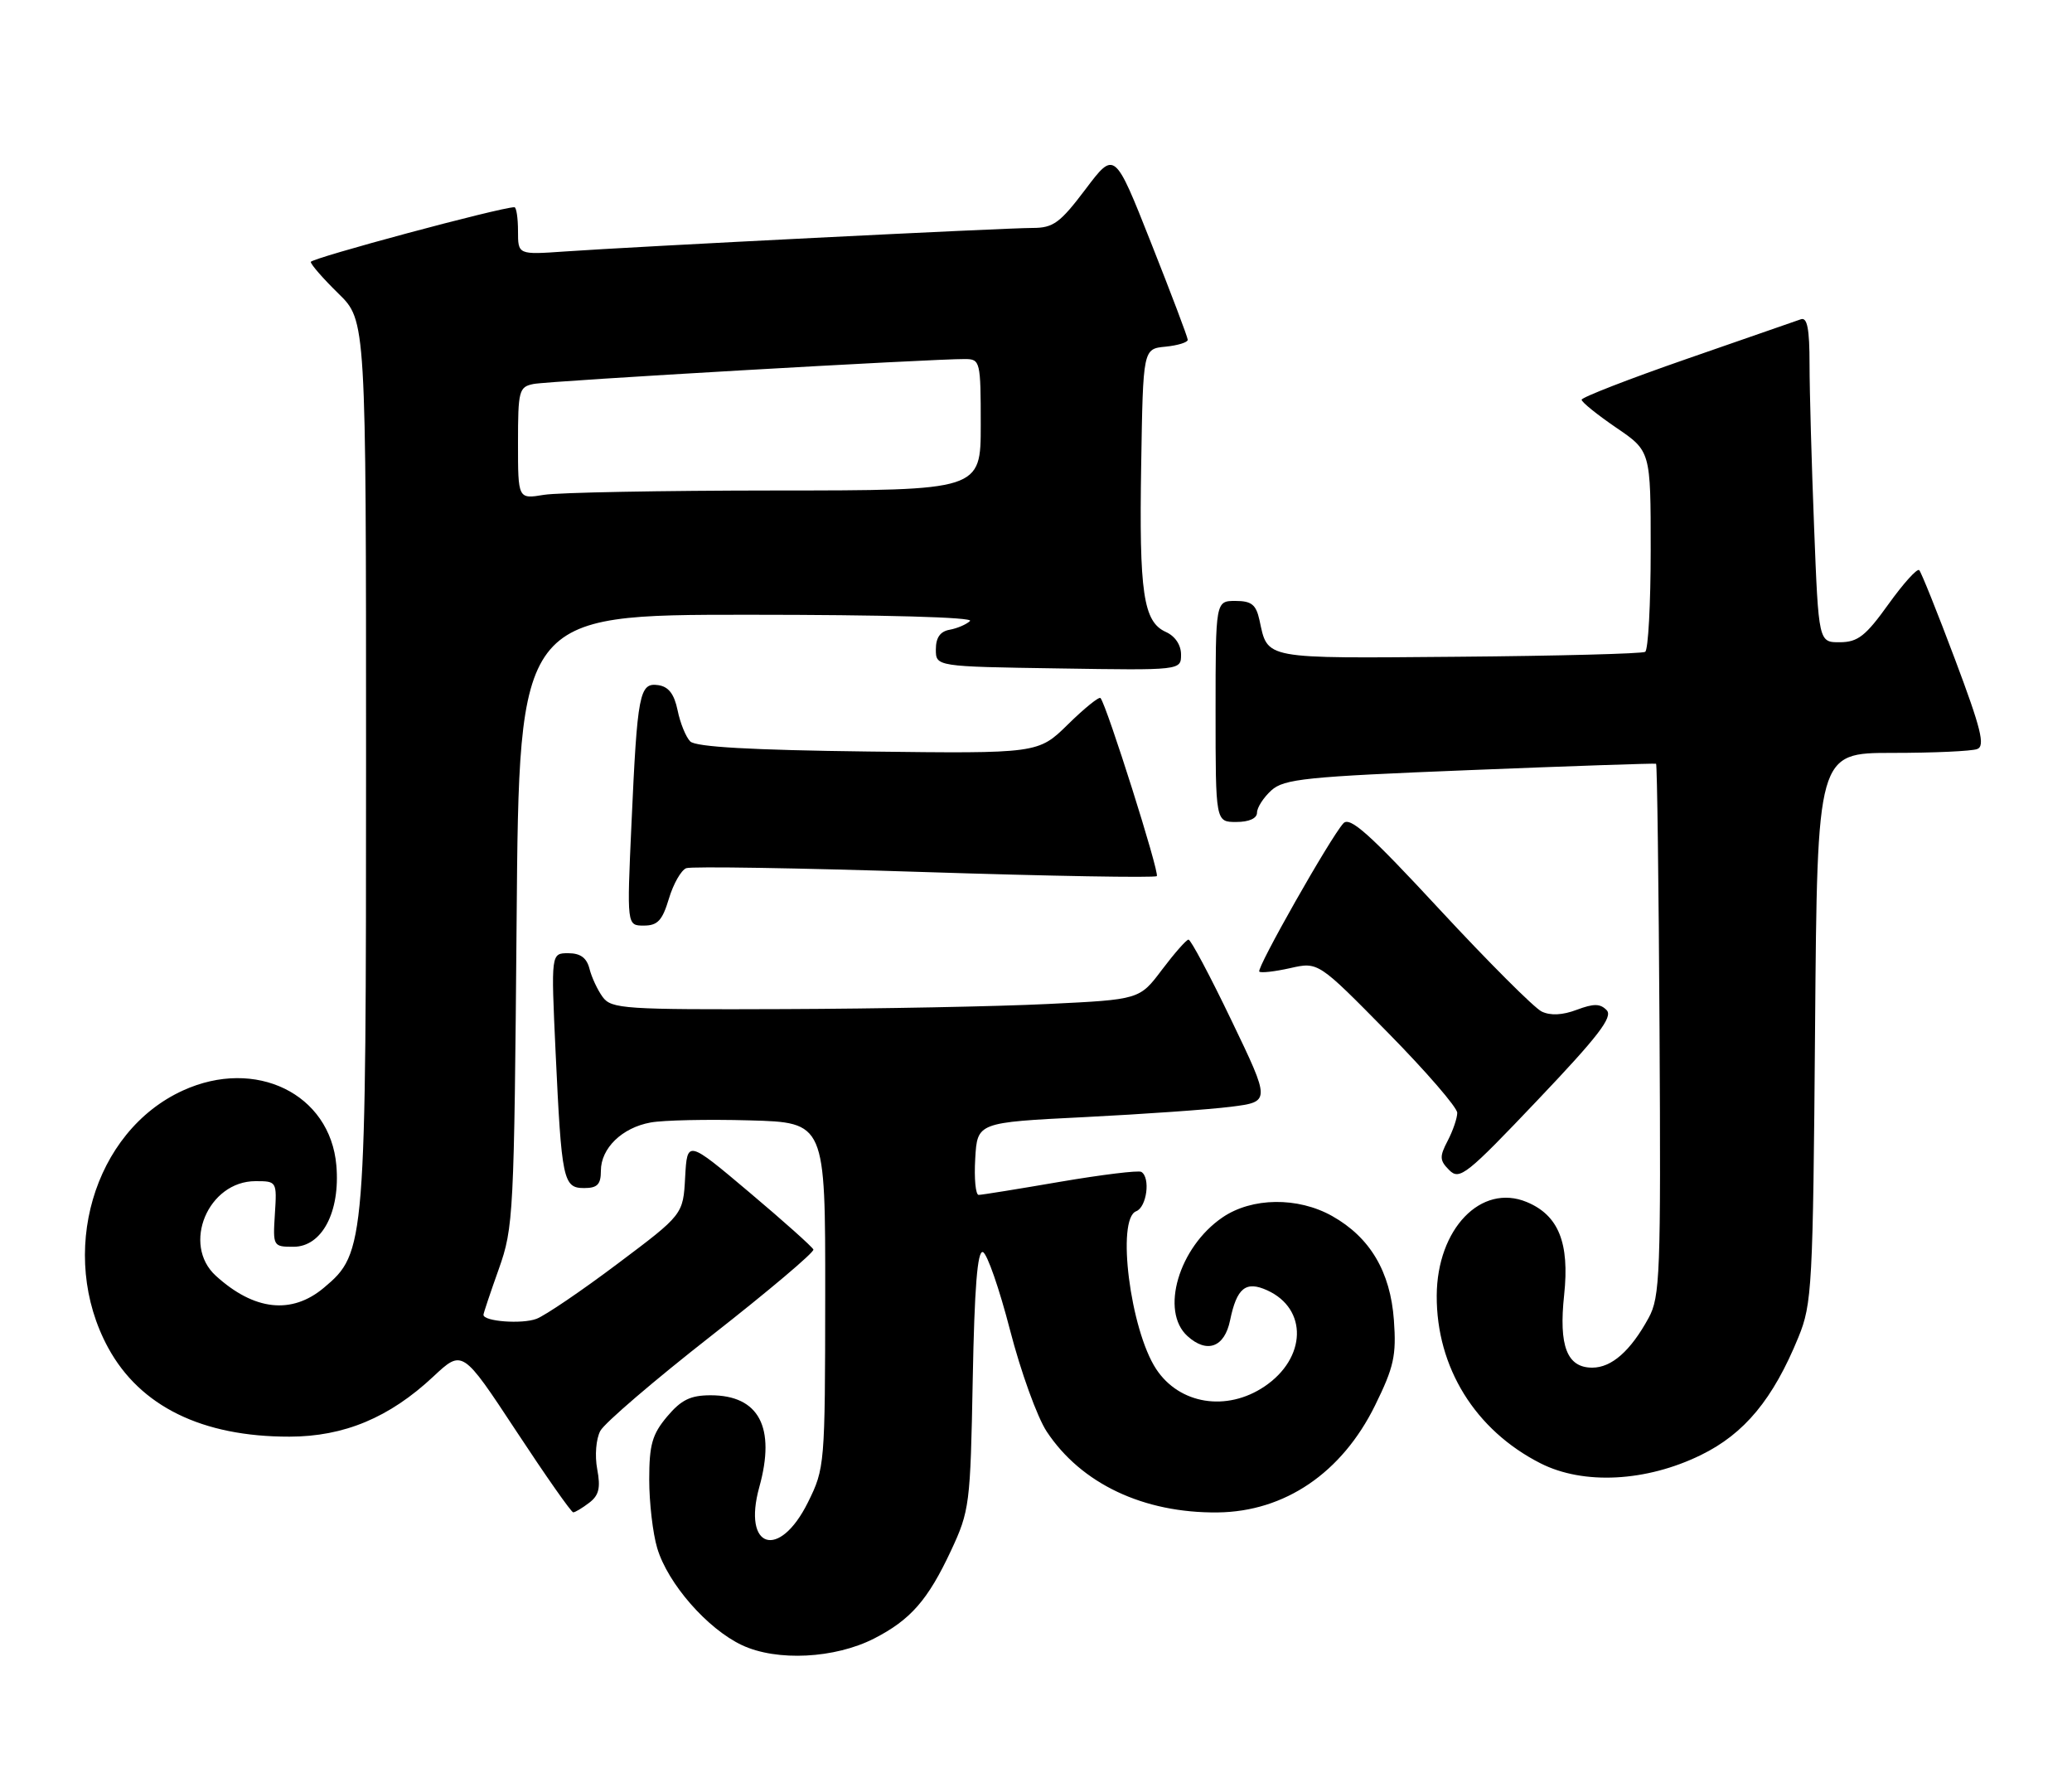<?xml version="1.0" encoding="UTF-8" standalone="no"?>
<!DOCTYPE svg PUBLIC "-//W3C//DTD SVG 1.1//EN" "http://www.w3.org/Graphics/SVG/1.1/DTD/svg11.dtd" >
<svg xmlns="http://www.w3.org/2000/svg" xmlns:xlink="http://www.w3.org/1999/xlink" version="1.1" viewBox="0 0 300 256">
 <g >
 <path fill="currentColor"
d=" M 126.57 237.21 C 131.84 234.51 134.35 231.64 137.69 224.50 C 140.39 218.71 140.50 217.84 140.84 199.70 C 141.09 186.41 141.52 181.01 142.31 181.27 C 142.92 181.47 144.69 186.56 146.24 192.56 C 147.79 198.57 150.18 205.18 151.55 207.25 C 156.54 214.80 165.57 219.07 176.30 218.96 C 186.02 218.85 194.28 213.24 199.09 203.47 C 201.82 197.92 202.19 196.26 201.82 191.12 C 201.31 184.10 198.37 179.14 192.88 176.05 C 187.91 173.26 181.26 173.34 177.00 176.25 C 170.68 180.56 167.94 189.83 171.93 193.43 C 174.76 196.00 177.30 195.06 178.10 191.15 C 179.07 186.45 180.37 185.39 183.49 186.81 C 189.37 189.49 189.17 196.62 183.09 200.72 C 177.60 204.42 170.75 203.31 167.39 198.19 C 163.64 192.47 161.62 176.47 164.50 175.36 C 166.04 174.77 166.60 170.48 165.25 169.66 C 164.84 169.41 159.55 170.06 153.50 171.09 C 147.45 172.13 142.14 172.99 141.70 172.99 C 141.26 173.00 141.03 170.64 141.20 167.75 C 141.50 162.50 141.50 162.50 157.00 161.73 C 165.53 161.30 175.08 160.63 178.23 160.23 C 183.96 159.50 183.96 159.50 178.31 147.75 C 175.21 141.29 172.40 136.01 172.08 136.03 C 171.76 136.05 170.04 138.01 168.24 140.39 C 164.99 144.71 164.99 144.71 151.74 145.35 C 144.46 145.71 127.28 146.04 113.56 146.09 C 90.40 146.18 88.52 146.06 87.26 144.34 C 86.52 143.33 85.66 141.49 85.35 140.25 C 84.95 138.67 84.04 138.00 82.28 138.00 C 79.78 138.00 79.78 138.00 80.44 152.25 C 81.31 170.89 81.54 172.00 84.58 172.00 C 86.49 172.00 87.00 171.48 87.00 169.50 C 87.00 166.24 90.06 163.26 94.19 162.51 C 96.01 162.17 102.45 162.03 108.50 162.20 C 119.50 162.50 119.50 162.50 119.48 187.50 C 119.46 212.09 119.42 212.58 116.98 217.50 C 112.82 225.89 107.46 224.21 109.94 215.28 C 112.34 206.63 109.89 202.00 102.90 202.00 C 99.97 202.00 98.63 202.66 96.59 205.08 C 94.43 207.65 94.00 209.15 94.00 214.21 C 94.00 217.54 94.52 222.01 95.16 224.14 C 96.70 229.28 102.42 235.82 107.44 238.18 C 112.49 240.55 120.88 240.12 126.57 237.21 Z  M 85.31 217.56 C 86.72 216.49 86.98 215.41 86.47 212.70 C 86.10 210.73 86.30 208.31 86.92 207.15 C 87.53 206.01 94.78 199.80 103.03 193.35 C 111.28 186.89 117.91 181.29 117.77 180.90 C 117.62 180.52 113.45 176.79 108.50 172.62 C 99.50 165.03 99.50 165.03 99.20 170.43 C 98.91 175.83 98.91 175.83 89.44 182.94 C 84.23 186.86 78.94 190.45 77.68 190.93 C 75.58 191.73 70.00 191.31 70.00 190.35 C 70.00 190.12 71.00 187.14 72.22 183.72 C 74.35 177.72 74.44 175.91 74.80 133.25 C 75.16 89.00 75.16 89.00 108.28 89.00 C 128.02 89.00 141.02 89.36 140.45 89.90 C 139.93 90.40 138.60 90.97 137.50 91.17 C 136.13 91.41 135.50 92.31 135.50 94.01 C 135.50 96.50 135.50 96.50 153.25 96.77 C 171.00 97.05 171.00 97.05 171.00 94.76 C 171.00 93.37 170.14 92.09 168.80 91.49 C 165.54 90.02 164.92 85.86 165.23 67.27 C 165.50 50.50 165.50 50.50 168.75 50.19 C 170.54 50.01 171.99 49.56 171.97 49.19 C 171.96 48.81 169.57 42.50 166.66 35.16 C 161.38 21.81 161.38 21.81 157.16 27.41 C 153.47 32.29 152.50 33.00 149.50 33.00 C 145.50 33.00 91.68 35.71 81.75 36.41 C 75.00 36.88 75.00 36.88 75.00 33.44 C 75.00 31.55 74.76 30.00 74.48 30.00 C 72.48 30.00 45.00 37.39 45.00 37.92 C 45.00 38.29 46.80 40.35 49.00 42.50 C 53.00 46.41 53.00 46.41 53.00 110.02 C 53.00 180.45 52.93 181.36 46.91 186.42 C 42.24 190.35 36.80 189.75 31.25 184.70 C 26.28 180.17 30.13 171.00 37.00 171.00 C 40.07 171.00 40.10 171.04 39.80 175.75 C 39.50 180.43 39.55 180.50 42.50 180.50 C 46.62 180.50 49.28 175.45 48.70 168.72 C 47.81 158.35 37.01 153.08 26.50 157.87 C 13.49 163.79 8.31 181.61 15.66 195.12 C 20.28 203.60 29.27 208.01 41.91 207.99 C 49.81 207.98 56.38 205.24 62.73 199.30 C 66.95 195.35 66.95 195.35 74.73 207.16 C 79.00 213.65 82.72 218.96 83.00 218.95 C 83.28 218.94 84.32 218.32 85.31 217.56 Z  M 246.27 210.65 C 252.58 207.57 256.73 202.55 260.39 193.59 C 262.36 188.78 262.50 186.32 262.80 148.75 C 263.12 109.00 263.12 109.00 273.98 109.00 C 279.95 109.00 285.49 108.75 286.28 108.44 C 287.45 108.00 286.84 105.51 283.07 95.48 C 280.51 88.66 278.17 82.84 277.88 82.54 C 277.58 82.25 275.58 84.47 273.42 87.48 C 270.13 92.07 269.00 92.96 266.41 92.98 C 263.31 93.00 263.31 93.00 262.66 76.34 C 262.30 67.18 262.00 56.55 262.00 52.73 C 262.00 47.61 261.67 45.90 260.75 46.22 C 260.06 46.46 252.64 49.04 244.25 51.95 C 235.86 54.86 229.00 57.53 229.00 57.87 C 229.00 58.22 231.25 60.03 234.00 61.91 C 239.00 65.31 239.00 65.31 239.00 79.60 C 239.00 87.45 238.64 94.10 238.20 94.37 C 237.77 94.64 225.57 94.96 211.11 95.08 C 182.62 95.32 183.60 95.50 182.35 89.75 C 181.86 87.53 181.20 87.00 178.88 87.00 C 176.00 87.00 176.00 87.00 176.00 103.00 C 176.00 119.00 176.00 119.00 179.00 119.00 C 180.85 119.00 182.00 118.48 182.00 117.65 C 182.00 116.92 182.93 115.47 184.07 114.43 C 185.92 112.76 189.04 112.44 212.82 111.49 C 227.50 110.90 239.63 110.49 239.78 110.57 C 239.93 110.66 240.16 128.00 240.28 149.11 C 240.48 184.46 240.36 187.76 238.70 190.80 C 236.09 195.58 233.35 198.00 230.54 198.00 C 226.88 198.00 225.67 194.88 226.47 187.46 C 227.27 179.93 225.66 175.93 221.05 174.02 C 214.44 171.28 208.07 177.91 208.02 187.57 C 207.97 197.97 213.59 207.05 223.05 211.85 C 229.26 215.00 238.35 214.53 246.27 210.65 Z  M 232.63 146.25 C 231.69 145.28 230.76 145.27 228.30 146.19 C 226.24 146.97 224.49 147.06 223.21 146.44 C 222.14 145.92 215.51 139.29 208.47 131.70 C 198.26 120.68 195.44 118.16 194.50 119.20 C 192.61 121.28 181.88 140.21 182.33 140.66 C 182.55 140.89 184.56 140.66 186.80 140.16 C 190.86 139.24 190.86 139.24 200.93 149.48 C 206.47 155.11 211.00 160.34 210.99 161.11 C 210.99 161.87 210.37 163.69 209.61 165.15 C 208.40 167.46 208.43 168.00 209.84 169.41 C 211.33 170.90 212.34 170.09 222.63 159.26 C 231.40 150.04 233.56 147.23 232.63 146.25 Z  M 96.85 130.10 C 97.49 127.96 98.62 125.98 99.36 125.69 C 100.09 125.41 115.62 125.66 133.86 126.25 C 152.09 126.84 167.23 127.10 167.49 126.84 C 167.93 126.41 160.24 102.10 159.34 101.06 C 159.13 100.82 157.01 102.53 154.64 104.86 C 150.32 109.10 150.32 109.10 125.71 108.80 C 108.77 108.59 100.74 108.14 99.94 107.34 C 99.31 106.71 98.48 104.68 98.11 102.84 C 97.62 100.48 96.81 99.41 95.31 99.19 C 92.58 98.80 92.28 100.34 91.43 119.25 C 90.76 134.00 90.76 134.00 93.22 134.00 C 95.22 134.00 95.90 133.26 96.85 130.10 Z  M 75.00 64.15 C 75.00 56.54 75.14 56.01 77.25 55.59 C 79.41 55.15 135.10 51.94 139.75 51.98 C 141.92 52.00 142.00 52.32 142.00 61.50 C 142.00 71.00 142.00 71.00 112.25 71.01 C 95.89 71.02 80.81 71.30 78.75 71.64 C 75.00 72.26 75.00 72.26 75.00 64.15 Z "/>
</g>
</svg>